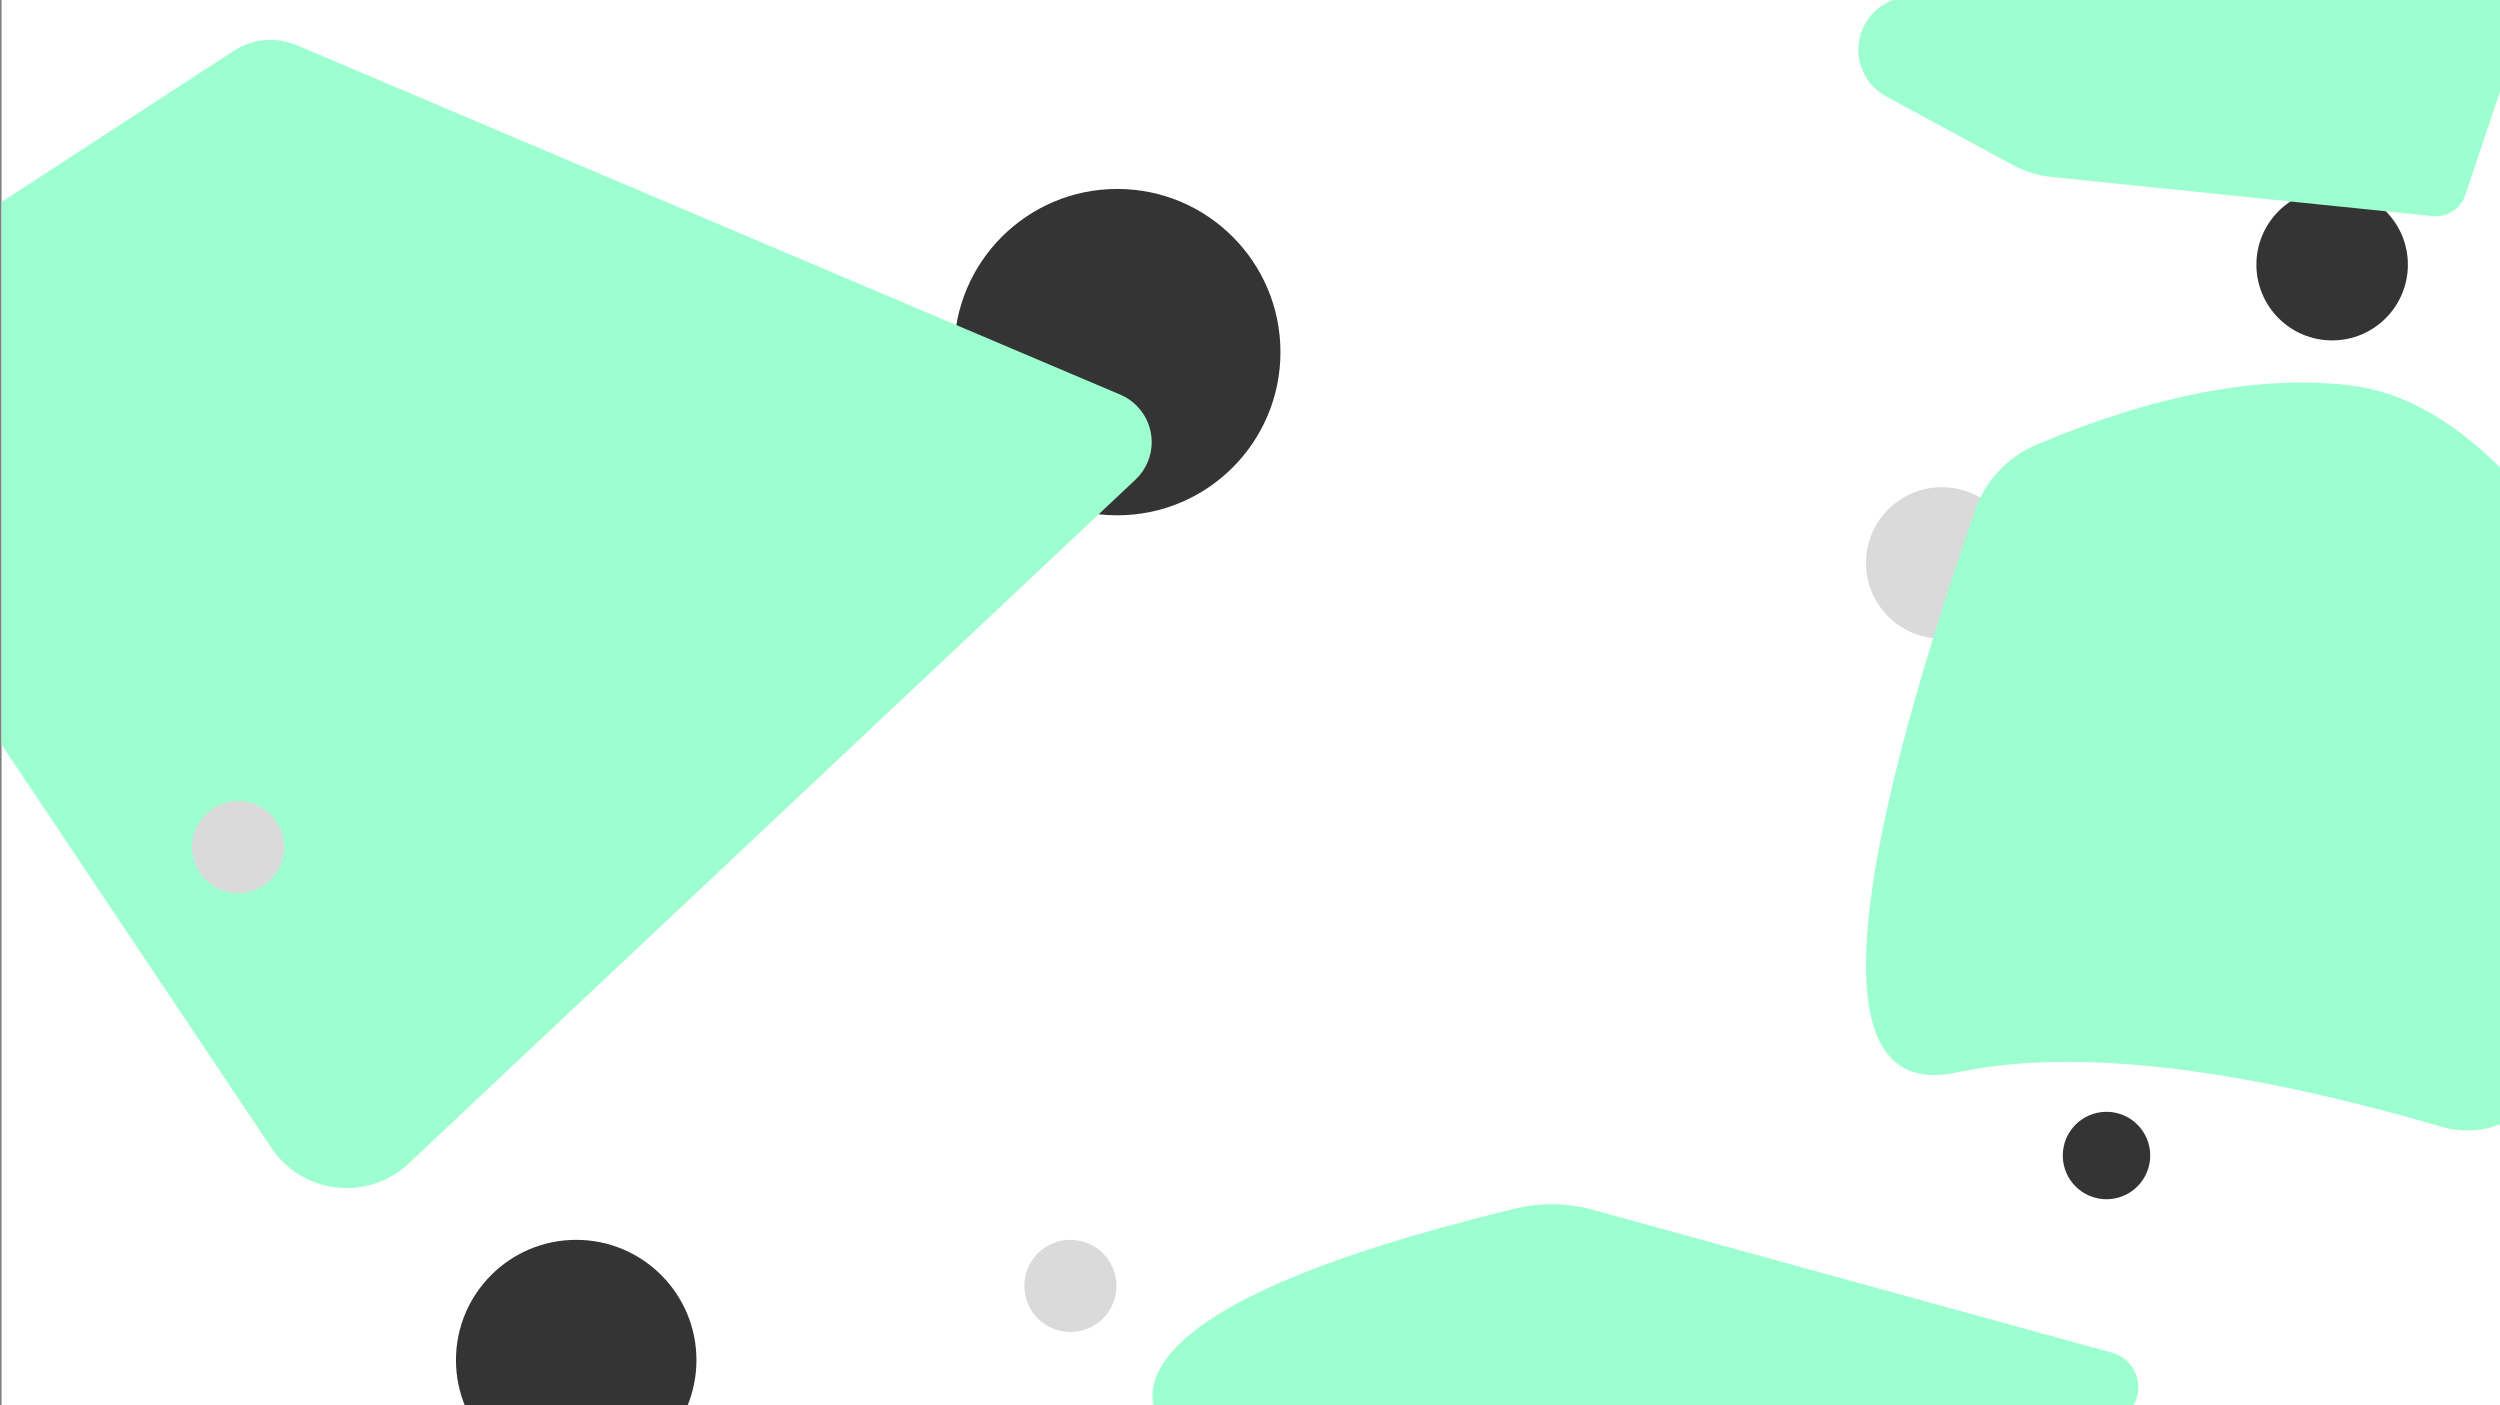 <?xml version="1.0" encoding="UTF-8"?>
<svg width="1601px" height="900px" viewBox="0 0 1601 900" version="1.1" xmlns="http://www.w3.org/2000/svg" xmlns:xlink="http://www.w3.org/1999/xlink">
    <rect x="0" y="0" width="1601" height="900" fill="#808080" stroke="none"/>
    <title>Slice 1 Copy 2</title>
    <g id="Page-1" stroke="none" stroke-width="1" fill="none" fill-rule="evenodd">
        <rect id="Rectangle-Copy-14" fill="#FFFFFF" transform="translate(801, 450) rotate(180) translate(-801, -450) " x="1" y="0" width="1600" height="900"></rect>
        <circle id="Oval-Copy-12" fill="#343434" transform="translate(715.5, 225.5) rotate(180) translate(-715.5, -225.5) " cx="715.5" cy="225.5" r="104.5"></circle>
        <circle id="Oval-Copy-11" fill="#343434" transform="translate(1349, 740) rotate(180) translate(-1349, -740) " cx="1349" cy="740" r="28"></circle>
        <circle id="Oval-Copy-13" fill="#343434" transform="translate(369, 871) rotate(180) translate(-369, -871) " cx="369" cy="871" r="77"></circle>
        <circle id="Oval-Copy-10" fill="#DADADA" transform="translate(685.5, 823.5) rotate(180) translate(-685.5, -823.5) " cx="685.5" cy="823.5" r="29.5"></circle>
        <circle id="Oval-Copy-14" fill="#DADADA" transform="translate(1243.5, 360.5) rotate(180) translate(-1243.5, -360.5) " cx="1243.5" cy="360.5" r="48.5"></circle>
        <path d="M1505.442,246.841 C1537.82,250.724 1569.673,268.225 1601.001,299.343 L1601.001,720.039 C1590.418,724.162 1578.518,725.228 1566.629,722.414 C1565.66,722.184 1564.697,721.93 1563.742,721.651 C1430.15,682.671 1326.55,671.068 1252.942,686.841 C1172.751,704.025 1175.798,586.631 1262.082,334.66 L1264.722,326.983 C1271.303,307.929 1285.673,292.571 1304.248,284.739 C1380.606,252.544 1447.67,239.912 1505.442,246.841 Z" id="Combined-Shape" fill="#9DFFCF"></path>
        <circle id="Oval-Copy-9" fill="#343434" transform="translate(1493.5, 169.5) rotate(180) translate(-1493.5, -169.5) " cx="1493.5" cy="169.5" r="48.5"></circle>
        <path d="M558.821,43.78 C561.012,46.108 563.006,48.613 564.784,51.27 L737.562,309.485 L737.562,657.029 L588.76,753.876 C576.768,761.681 561.679,763.009 548.507,757.42 L21.118,533.621 C4.341,526.501 -3.488,507.129 3.631,490.352 C5.419,486.139 8.063,482.345 11.396,479.209 L476.835,41.283 C500.164,19.332 536.871,20.45 558.821,43.78 Z" id="Combined-Shape-Copy-6" fill="#9DFFCF" transform="translate(369.281, 393.18) rotate(180) translate(-369.281, -393.18) "></path>
        <circle id="Oval-Copy-8" fill="#DADADA" transform="translate(152.5, 542.5) rotate(180) translate(-152.5, -542.5) " cx="152.5" cy="542.5" r="29.5"></circle>
        <path d="M1601,-0.002 L1601,58.556 L1578.827,124.818 C1575.857,133.693 1567.13,139.321 1557.82,138.367 L1313.815,113.344 C1305.165,112.457 1296.775,109.869 1289.128,105.729 L1207.856,61.732 C1191.362,52.802 1185.23,32.193 1194.159,15.699 C1198.132,8.36 1204.617,2.824 1212.287,-0.001 L1601,-0.002 Z" id="Combined-Shape" fill="#9DFFCF"></path>
        <path d="M1020.139,774.783 L1352.494,866.26 C1364.741,869.63 1371.937,882.291 1368.566,894.538 C1368.034,896.472 1367.251,898.327 1366.238,900.058 C1351.199,925.737 1324.575,942.051 1286.366,949 C1236.122,958.138 1095.884,963.804 865.653,966 C760.708,941.318 720.47,910.319 744.94,873.004 C767.909,837.978 842.905,804.99 969.929,774.04 C986.456,770.013 1003.738,770.269 1020.139,774.783 Z" id="Polygon" fill="#9DFFCF"></path>
    </g>
</svg>